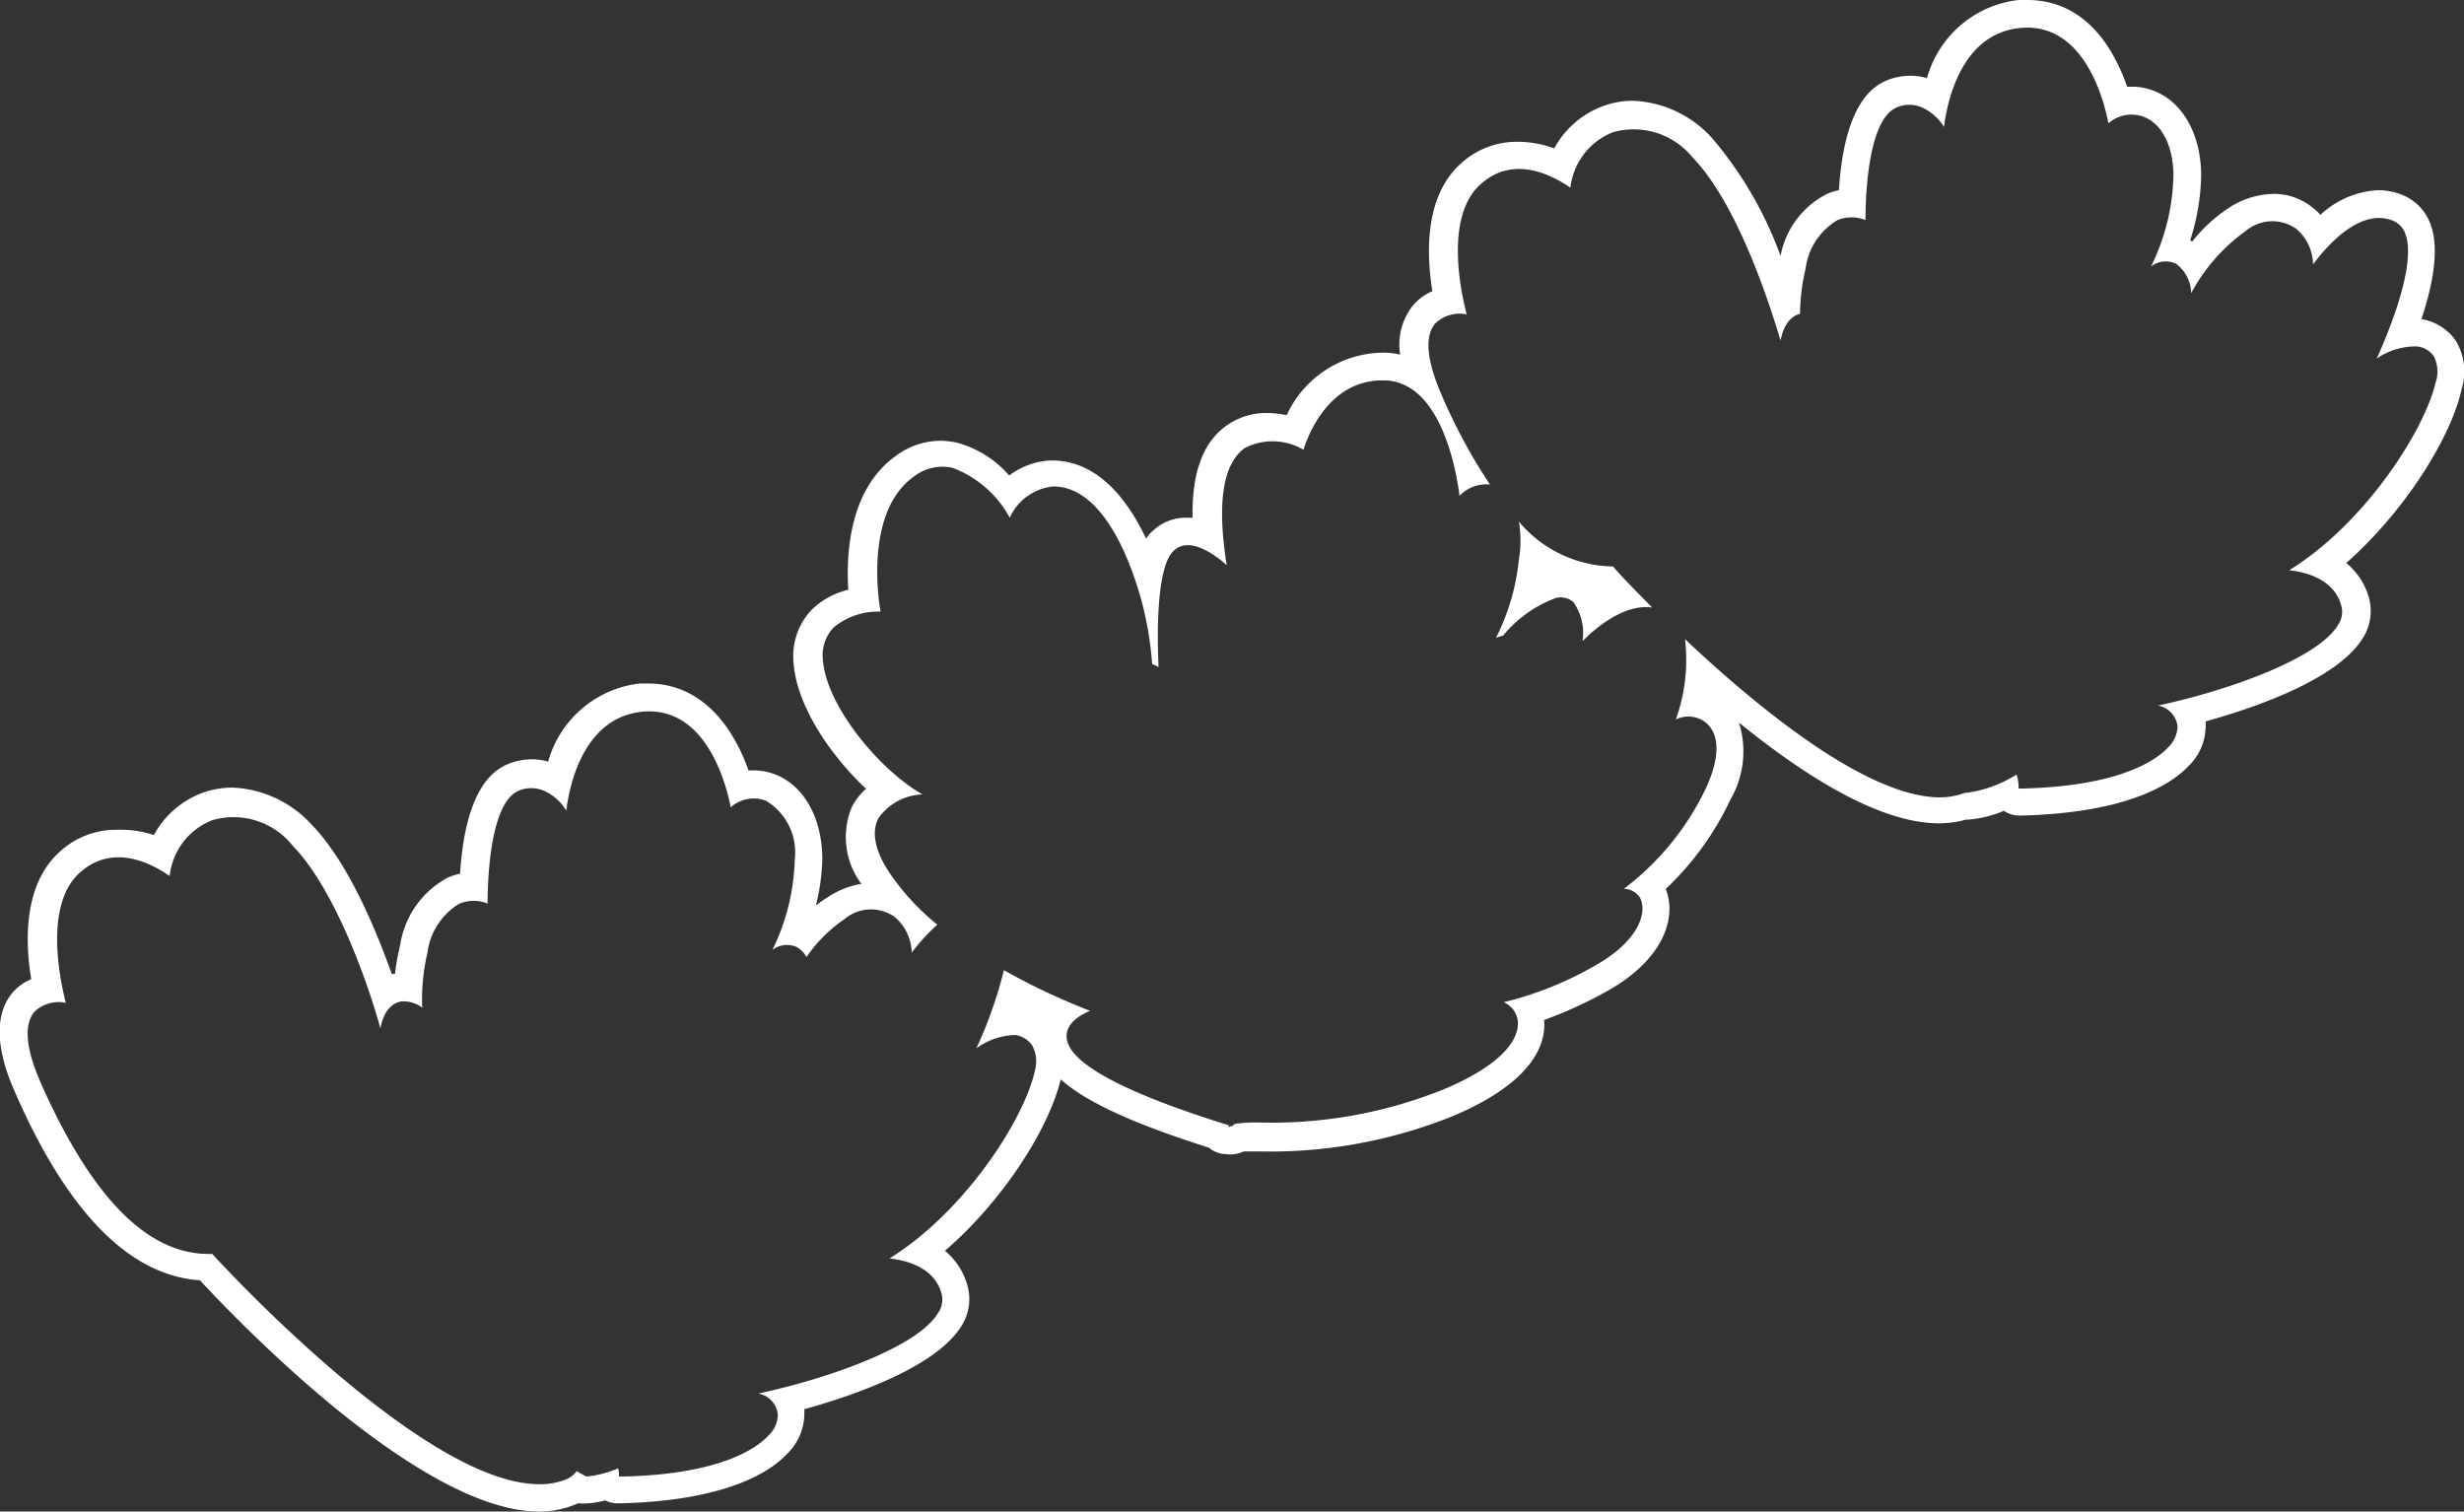 <svg id="圖層_1" data-name="圖層 1" xmlns="http://www.w3.org/2000/svg" viewBox="0 0 126.18 77.4"><rect x="0" y="0" width="126.18" height="77.4" fill="#333333" stroke="none"/><defs><style>.cls-1{fill:#fff;}</style></defs><title>0</title><path class="cls-1" d="M126.07,19.88a3,3,0,0,0-.33-2.46A2.66,2.66,0,0,0,124,16.34c.59-1.78.93-3.6.47-4.85a2.57,2.57,0,0,0-1.4-1.49,3.34,3.34,0,0,0-1.29-.26A4.65,4.65,0,0,0,118.83,11a3.31,3.31,0,0,0-.44-.4,3.14,3.14,0,0,0-2-.67,4.28,4.28,0,0,0-2.23.7,8,8,0,0,0-1.9,1.74l-.1-.07A11.43,11.43,0,0,0,112.72,9c0-2.06-.9-3.72-2.35-4.32a3,3,0,0,0-1.17-.24l-.27,0c-.66-1.9-2.1-4.44-5.12-4.44l-.44,0a5.5,5.5,0,0,0-4.69,4,3.06,3.06,0,0,0-.85-.12,3.16,3.16,0,0,0-1.24.25c-1.69.71-2.27,3.2-2.42,5.61a2.72,2.72,0,0,0-.63.2,4.49,4.49,0,0,0-2.36,3.16,19.67,19.67,0,0,0-3.48-6,5.76,5.76,0,0,0-4.08-1.94,4.39,4.39,0,0,0-1.52.27A4.69,4.69,0,0,0,79.59,7.6a5.38,5.38,0,0,0-1.84-.34,4.24,4.24,0,0,0-3,1.17c-1.77,1.65-1.72,4.48-1.4,6.48a2.72,2.72,0,0,0-1,.74,3.23,3.23,0,0,0-.65,2.51,3.76,3.76,0,0,0-.76-.1h-.21a5.49,5.49,0,0,0-4.84,3.2,5,5,0,0,0-1-.11,3.47,3.47,0,0,0-2.06.63c-1.22.85-1.8,2.41-1.76,4.73l-.34,0a2.43,2.43,0,0,0-1.6.59,2.16,2.16,0,0,0-.44.48v0c-1.58-3.33-3.48-4-4.8-4h-.11a3.8,3.8,0,0,0-2.1.77,5.38,5.38,0,0,0-2.67-1.68,4,4,0,0,0-.84-.1,3.87,3.87,0,0,0-2.29.77c-2.33,1.67-2.56,4.84-2.44,6.86a4,4,0,0,0-1.85,1,3.44,3.44,0,0,0-.95,2.75c.15,2.13,1.81,4.66,3.71,6.44a3.18,3.18,0,0,0-.73.94,4,4,0,0,0,.49,3.93,4.36,4.36,0,0,0-1.69.66,6.24,6.24,0,0,0-.64.45A10.63,10.63,0,0,0,42.11,44c0-2.06-.9-3.72-2.35-4.32a3.13,3.13,0,0,0-1.17-.23h-.26C37.5,37.09,35.85,35,33.19,35l-.43,0a5.52,5.52,0,0,0-4.69,4,3,3,0,0,0-.85-.12,3.25,3.25,0,0,0-1.24.26c-1.69.71-2.27,3.2-2.42,5.6a3.06,3.06,0,0,0-.63.2,4.71,4.71,0,0,0-2.44,3.47,11.1,11.1,0,0,0-.26,1.46l-.17,0c-.88-2.47-2.28-5.75-4.07-7.61a5.82,5.82,0,0,0-4.08-1.93,4.62,4.62,0,0,0-1.52.26,4.69,4.69,0,0,0-2.51,2.17A5.42,5.42,0,0,0,6,42.49a4.25,4.25,0,0,0-3,1.18c-1.77,1.65-1.73,4.48-1.4,6.47a2.57,2.57,0,0,0-1,.74C-.72,52.54.43,55.17.8,56c2.68,6.11,5.85,9.32,9.44,9.56C12.84,68.37,21.76,77.4,27.6,77.4a4.88,4.88,0,0,0,2-.42l.08,0a1.39,1.39,0,0,0,.35,0h.1a5.11,5.11,0,0,0,.87-.15,1.37,1.37,0,0,0,.64.15h.14c5.51-.14,7.73-1.66,8.55-2.56a2.86,2.86,0,0,0,.86-2.11s0-.1,0-.15c2.63-.73,6.67-2.15,8-4.19a2.56,2.56,0,0,0,.37-2.07,3.5,3.5,0,0,0-1.17-1.85c3-2.59,5.32-6.26,5.93-8.78,1.3,1.17,3.75,2.28,7.59,3.5a1.4,1.4,0,0,0,.91.33,1.27,1.27,0,0,0,.39,0,1.56,1.56,0,0,0,.48-.14l.76,0a25,25,0,0,0,10-1.83c4.21-1.79,4.73-3.8,4.62-4.9a21.44,21.44,0,0,0,3.23-1.48c2.91-1.62,3.58-3.78,3-5.23a15,15,0,0,0,3.31-4.57A4.9,4.9,0,0,0,89.05,37c4.22,3.42,7.66,5.16,10.26,5.16a5.33,5.33,0,0,0,1.37-.19h.11a6,6,0,0,0,1.83-.45,1.38,1.38,0,0,0,.78.24h.14c5.52-.14,7.73-1.67,8.56-2.56a2.86,2.86,0,0,0,.85-2.12s0-.09,0-.14c2.63-.73,6.67-2.15,8-4.19a2.6,2.6,0,0,0,.38-2.08,3.55,3.55,0,0,0-1.18-1.84C123.15,26.18,125.53,22.4,126.07,19.88Zm-8.84,9.32c.76.08,2.31.42,2.67,1.83a1.19,1.19,0,0,1-.19,1c-1,1.63-5.28,3.25-9.2,4.1a1.22,1.22,0,0,1,1,1.07,1.54,1.54,0,0,1-.48,1.07c-.55.59-2.37,2-7.55,2.11h-.11l0-.1c0-.06,0-.28-.1-.62a6.43,6.43,0,0,1-2.58.94h-.07l0,0a3.72,3.72,0,0,1-1.27.23c-3.76,0-9.38-4.63-13.06-8.1a9.07,9.07,0,0,1-.47,4.11,1.45,1.45,0,0,1,1.42.08c.4.25,1.2,1.1.11,3.46a14,14,0,0,1-4.19,5.13A1,1,0,0,1,84,46c.38.82-.19,2.26-2.33,3.45A17.59,17.59,0,0,1,77,51.32a1.19,1.19,0,0,1,.69.78c.13.44.21,2-3.73,3.67a23.61,23.61,0,0,1-9.49,1.71,7.53,7.53,0,0,0-1.17.06l-.15.05,0,.07-.1,0-.17.07.07-.1c-5.54-1.72-8.35-3.26-8.33-4.58,0-.69.75-1.1,1.2-1.29a34.08,34.08,0,0,1-4.41-2.08,22.32,22.32,0,0,1-1.41,4A3.52,3.52,0,0,1,52,53a1.28,1.28,0,0,1,.85.52A1.71,1.71,0,0,1,53,54.81c-.53,2.48-3.59,7.24-7.45,9.63.75.08,2.31.41,2.67,1.82a1.19,1.19,0,0,1-.2,1c-1,1.64-5.27,3.25-9.19,4.1a1.21,1.21,0,0,1,1,1.07,1.48,1.48,0,0,1-.48,1.08c-.54.59-2.37,2-7.54,2.1h-.11l0-.11s0-.15-.05-.31a5.49,5.49,0,0,1-1.53.41H30l-.47-.27a1.24,1.24,0,0,1-.48.4A3.54,3.54,0,0,1,27.6,76c-5.78,0-15.89-10.87-16.73-11.79h-.19c-3.16,0-6-2.93-8.58-8.73-.78-1.78-.89-3-.34-3.67a1.81,1.81,0,0,1,1.61-.46c-.24-.94-1.16-4.91.67-6.62s4-.32,4.65.13A3.45,3.45,0,0,1,10.87,42,3.87,3.87,0,0,1,15,43.32c2.29,2.36,4,7.55,4.48,9.34.2-1.07.74-1.33,1.08-1.38a1.55,1.55,0,0,1,1.06.32,10.61,10.61,0,0,1,.27-2.82,3.43,3.43,0,0,1,1.64-2.51,1.91,1.91,0,0,1,1.44,0c0-1,.08-5.14,1.59-5.78a1.65,1.65,0,0,1,1.29,0A2.54,2.54,0,0,1,29,41.51c.15-1.25.86-4.8,3.94-5.07,3.28-.27,4.28,3.86,4.48,4.9A1.77,1.77,0,0,1,39.22,41a3.08,3.08,0,0,1,1.48,3,11.15,11.15,0,0,1-1.15,4.65,1.2,1.2,0,0,1,1.28-.14,1.34,1.34,0,0,1,.47.5,7.3,7.3,0,0,1,1.94-1.94,2.1,2.1,0,0,1,2.57-.12,2.47,2.47,0,0,1,.88,1.83A9.6,9.6,0,0,1,48,47.35a12.38,12.38,0,0,1-2.16-2.25c-1-1.33-1.26-2.41-.86-3.2a2.88,2.88,0,0,1,2.26-1.22c-2.22-1.26-4.93-4.55-5.1-6.89a2.06,2.06,0,0,1,.55-1.66,3.55,3.55,0,0,1,2.4-.81c-.15-.88-.72-5.18,1.7-6.91a2.37,2.37,0,0,1,2-.45,5.58,5.58,0,0,1,2.92,2.55,2.73,2.73,0,0,1,2.23-1.6c.92,0,2.28.49,3.57,3.22A17.05,17.05,0,0,1,59,34a2.56,2.56,0,0,1,.33.16c-.05-1.06-.2-5.17.82-6,.81-.7,2.11.28,2.67.78-.51-3.19-.2-5.2.93-6a3.11,3.11,0,0,1,3,.09c.22-.71,1.31-3.65,4.19-3.55s3.66,4.73,3.8,5.91a1.9,1.9,0,0,1,1.56-.58,28.56,28.56,0,0,1-2.47-4.57c-.77-1.78-.89-3-.34-3.67a1.8,1.8,0,0,1,1.62-.47c-.25-.93-1.17-4.91.66-6.62s4-.31,4.65.13a3.47,3.47,0,0,1,2.18-2.84,3.89,3.89,0,0,1,4.1,1.32c2.29,2.37,3.95,7.55,4.48,9.35.19-1,.69-1.3,1-1.37a10.17,10.17,0,0,1,.28-2.29,3.39,3.39,0,0,1,1.64-2.51,1.9,1.9,0,0,1,1.43,0c0-1,.08-5.13,1.6-5.77a1.61,1.61,0,0,1,1.29,0A2.59,2.59,0,0,1,99.55,6.5c.16-1.25.86-4.8,3.94-5.07,3.3-.29,4.29,3.86,4.48,4.89A1.77,1.77,0,0,1,109.82,6c.92.37,1.48,1.53,1.48,3a11,11,0,0,1-1.15,4.65,1.22,1.22,0,0,1,1.29-.14,1.93,1.93,0,0,1,.77,1.5A9.33,9.33,0,0,1,115,11.83a2.12,2.12,0,0,1,2.58-.12,2.44,2.44,0,0,1,.87,1.83c.68-.92,2.42-2.94,4.11-2.23a1.11,1.11,0,0,1,.62.68c.59,1.58-.92,5.16-1.47,6.37a3.51,3.51,0,0,1,2.08-.62,1.23,1.23,0,0,1,.85.51,1.74,1.74,0,0,1,.09,1.33C124.15,22.06,121.09,26.82,117.23,29.2Z"/><path class="cls-1" d="M82.39,29a6.42,6.42,0,0,1-4.61-2.29,5.75,5.75,0,0,1,0,1.95,11.37,11.37,0,0,1-1.17,4,2.47,2.47,0,0,1,.36-.11,6.32,6.32,0,0,1,2.71-1.93,1,1,0,0,1,.89.21,2.74,2.74,0,0,1,.47,2c.58-.59,2.09-1.93,3.57-1.72-1.08-1.08-1.83-1.88-2-2.1Z"/></svg>